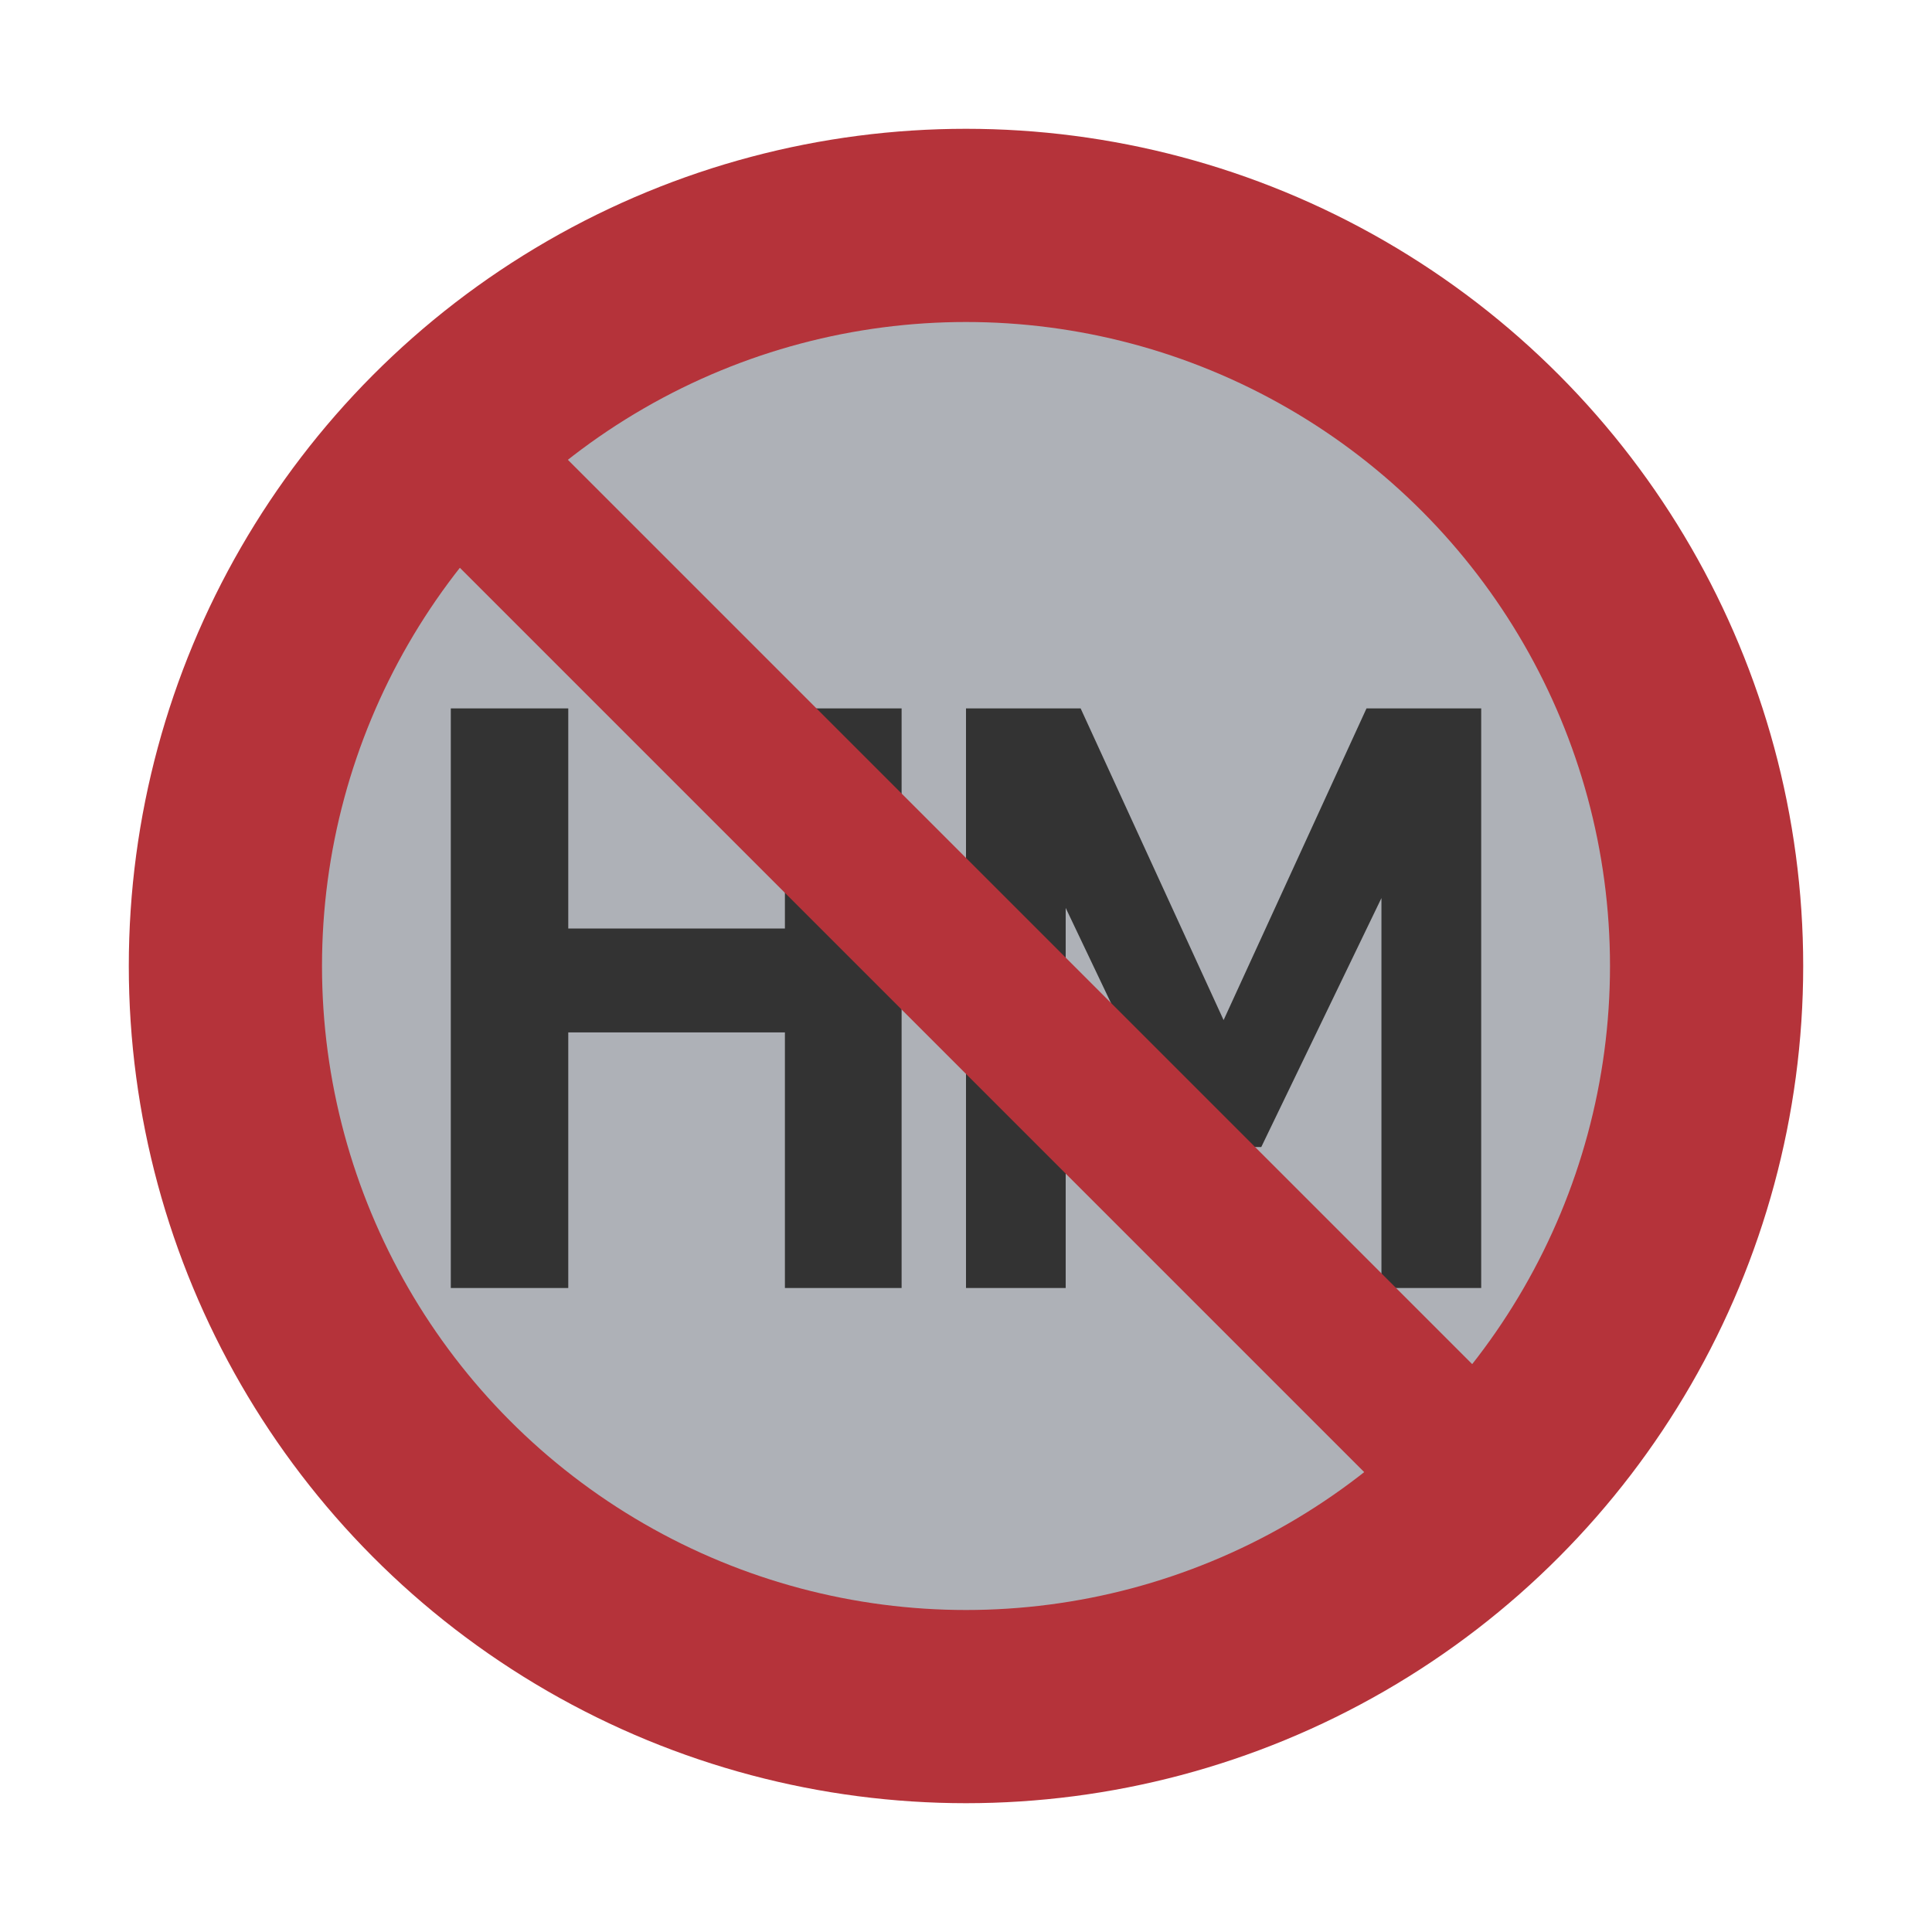 <svg width="30" height="30" viewBox="0 0 30 30" fill="none" xmlns="http://www.w3.org/2000/svg">
<circle cx="15" cy="15" r="13" fill="#B5333A"/>
<circle cx="15" cy="15" r="10" fill="#AEB1B7"/>
<path d="M12.188 11H14V20H12.188V16.031H8.824V20H7V11H8.824V14.418H12.188V11V11Z" fill="#333333"/>
<path d="M23 11V20H21.451V13.945L19.585 17.811H18.316L16.548 14.098V20H15V11H16.78L19 15.84L21.219 11H23Z" fill="#333333"/>
<path d="M24.413 22.735L7.09 5.412L5.413 7.089L22.736 24.412L24.413 22.735Z" fill="#B5333A"/>
</svg>
